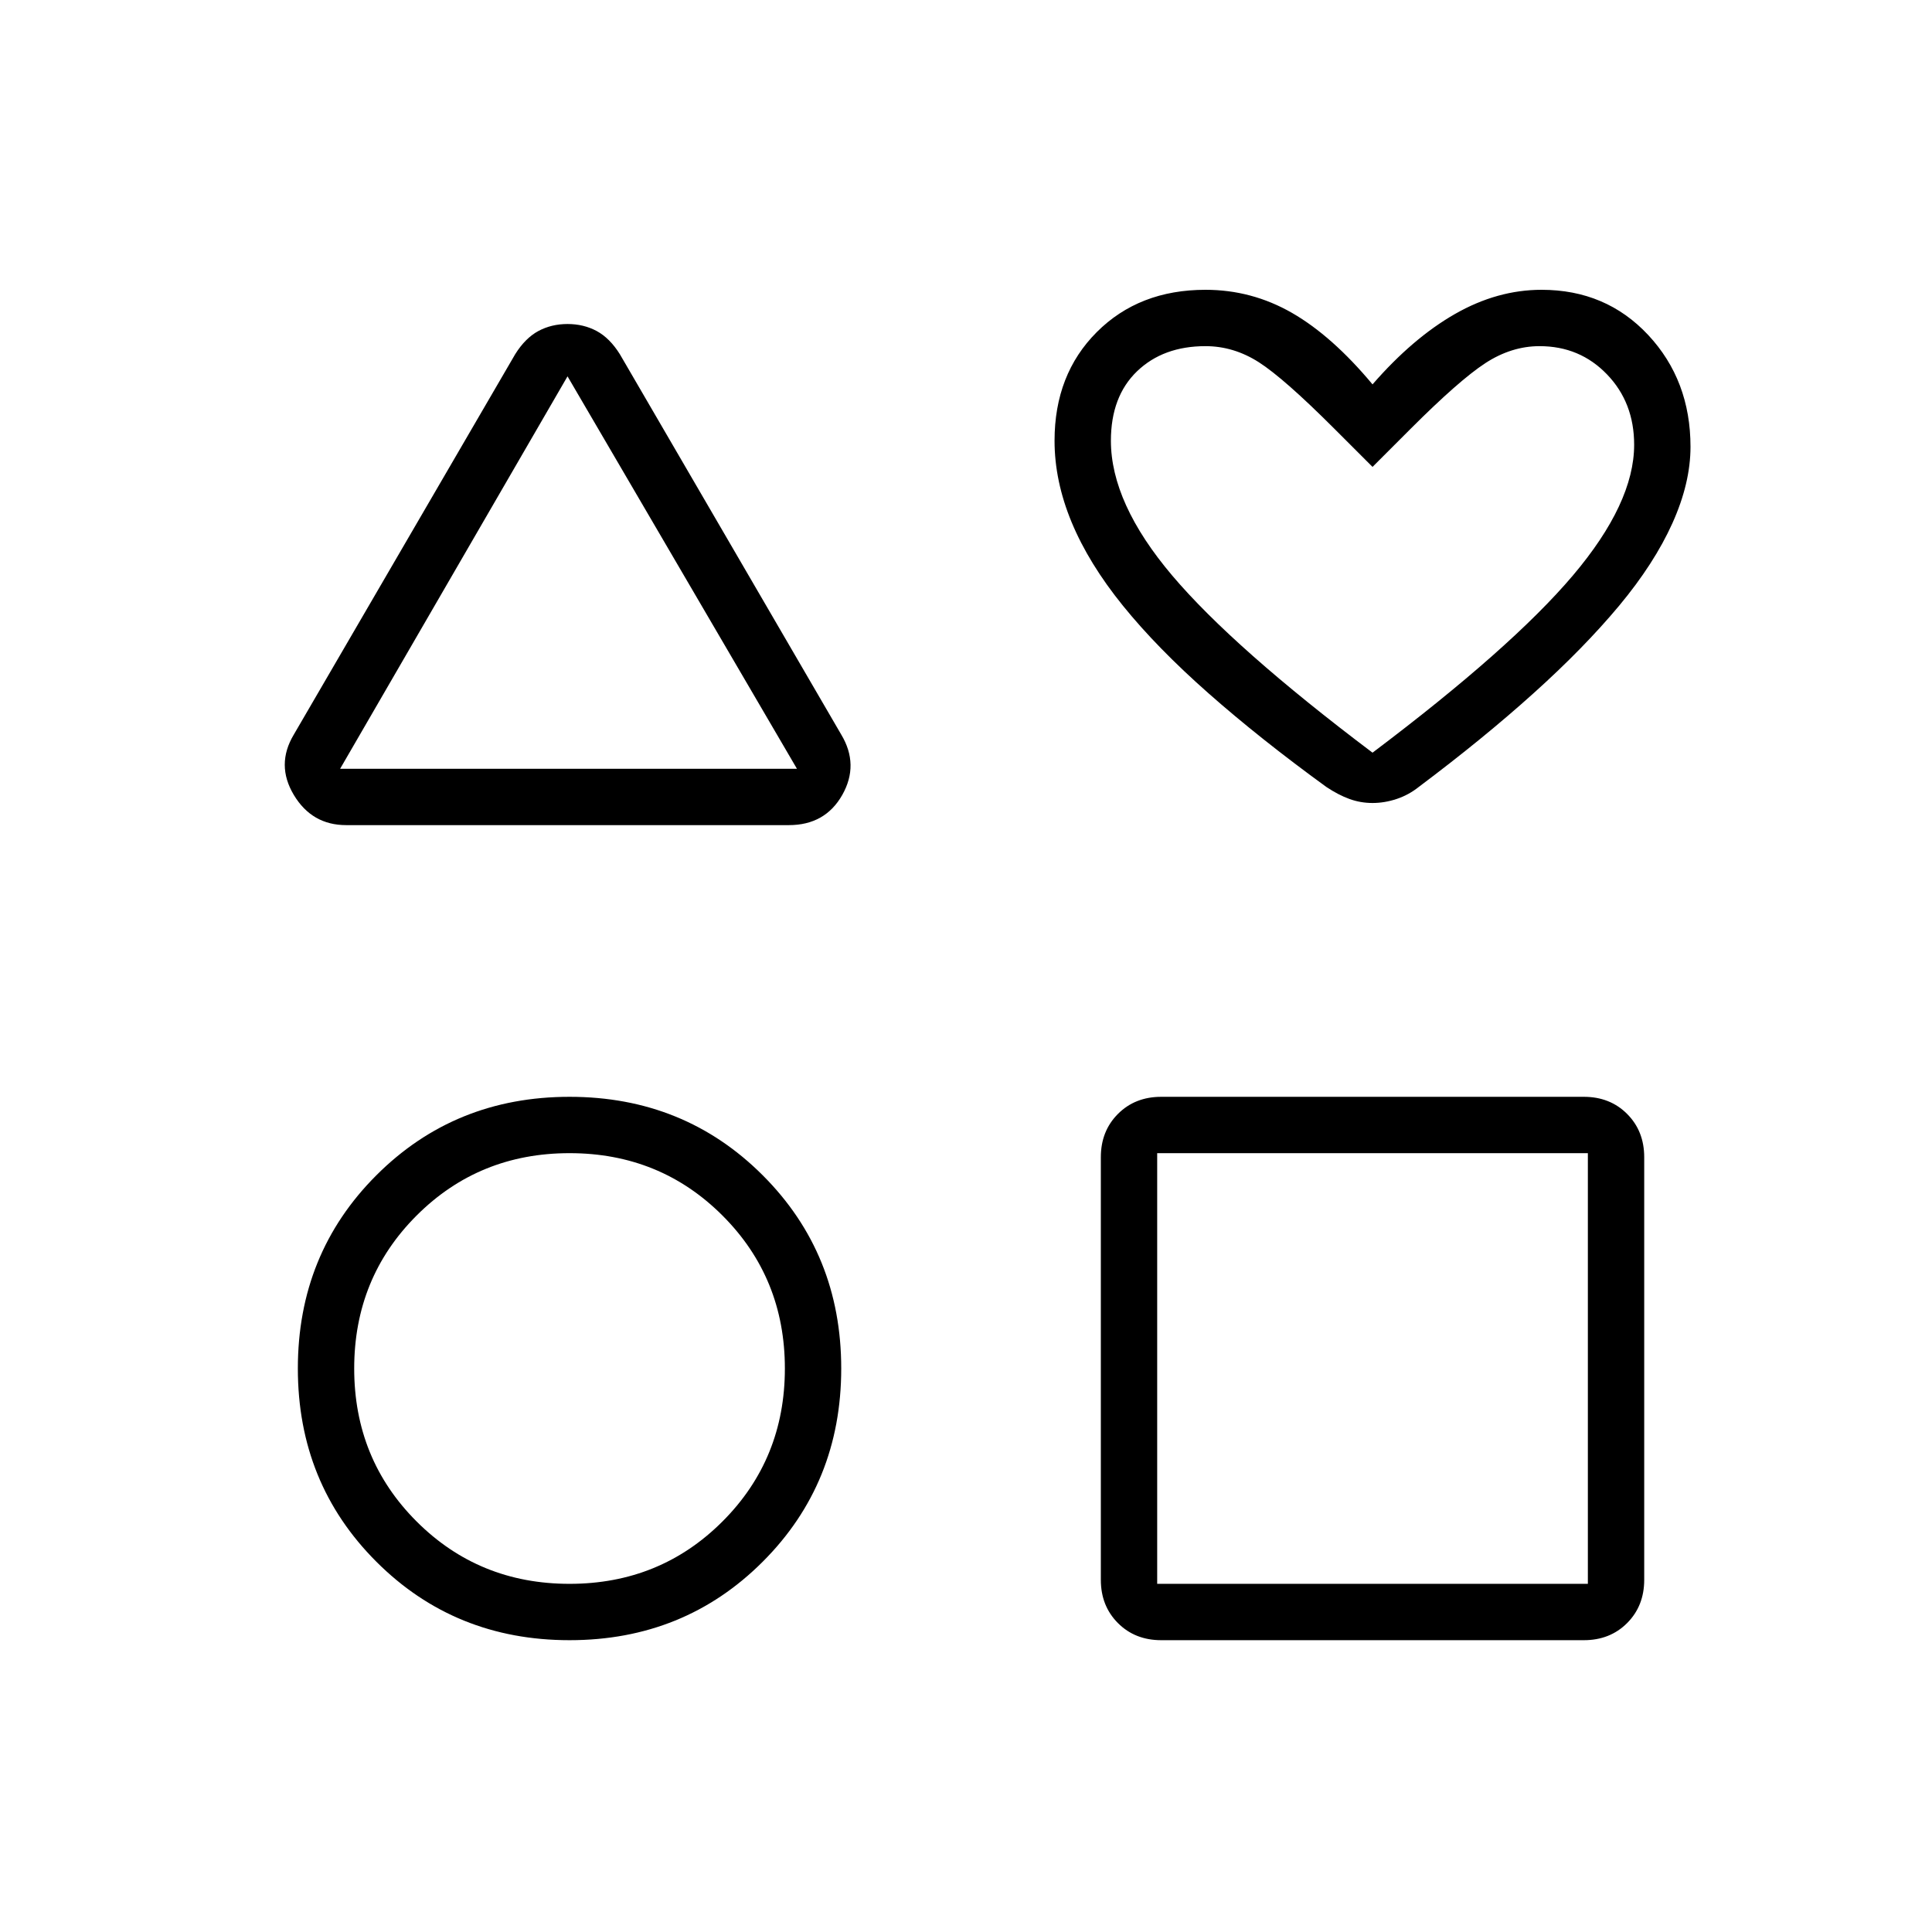 <svg xmlns="http://www.w3.org/2000/svg" height="24" width="24"><path d="M4.3 10.25Q3.875 10.25 3.65 9.875Q3.425 9.5 3.65 9.125L6.4 4.4Q6.525 4.2 6.688 4.112Q6.85 4.025 7.05 4.025Q7.25 4.025 7.412 4.112Q7.575 4.2 7.7 4.4L10.45 9.125Q10.675 9.5 10.463 9.875Q10.25 10.25 9.8 10.25ZM7.075 20.375Q5.65 20.375 4.675 19.4Q3.7 18.425 3.7 17Q3.7 15.575 4.675 14.6Q5.65 13.625 7.075 13.625Q8.5 13.625 9.475 14.6Q10.45 15.575 10.45 17Q10.45 18.425 9.475 19.4Q8.5 20.375 7.075 20.375ZM7.075 19.675Q8.2 19.675 8.975 18.9Q9.75 18.125 9.75 17Q9.75 15.875 8.975 15.1Q8.2 14.325 7.075 14.325Q5.95 14.325 5.175 15.1Q4.4 15.875 4.4 17Q4.4 18.125 5.175 18.9Q5.95 19.675 7.075 19.675ZM4.225 9.55H9.9L7.05 4.675ZM14.425 20.375Q14.1 20.375 13.888 20.163Q13.675 19.95 13.675 19.625V14.375Q13.675 14.05 13.888 13.837Q14.1 13.625 14.425 13.625H19.675Q20 13.625 20.212 13.837Q20.425 14.05 20.425 14.375V19.625Q20.425 19.95 20.212 20.163Q20 20.375 19.675 20.375ZM14.375 19.675H19.725V14.325H14.375ZM17.05 9.975Q16.9 9.975 16.763 9.925Q16.625 9.875 16.475 9.775Q15.65 9.175 15.012 8.612Q14.375 8.05 13.95 7.525Q13.525 7 13.312 6.487Q13.1 5.975 13.1 5.475Q13.1 4.65 13.625 4.125Q14.15 3.6 14.975 3.6Q15.55 3.6 16.05 3.887Q16.55 4.175 17.05 4.775Q17.55 4.2 18.075 3.9Q18.6 3.6 19.15 3.6Q19.95 3.6 20.475 4.162Q21 4.725 21 5.55Q21 6 20.775 6.5Q20.55 7 20.113 7.525Q19.675 8.05 19.05 8.612Q18.425 9.175 17.625 9.775Q17.5 9.875 17.35 9.925Q17.2 9.975 17.05 9.975ZM17.05 9.35Q18.775 8.05 19.538 7.15Q20.3 6.25 20.3 5.525Q20.3 5 19.962 4.65Q19.625 4.3 19.125 4.3Q18.775 4.3 18.45 4.512Q18.125 4.725 17.525 5.325L17.05 5.8L16.575 5.325Q15.95 4.7 15.638 4.5Q15.325 4.3 14.975 4.3Q14.45 4.3 14.125 4.612Q13.8 4.925 13.8 5.475Q13.8 6.25 14.562 7.15Q15.325 8.05 17.05 9.35ZM17.05 6.825Q17.05 6.825 17.05 6.825Q17.05 6.825 17.05 6.825Q17.05 6.825 17.05 6.825Q17.05 6.825 17.05 6.825Q17.05 6.825 17.05 6.825Q17.05 6.825 17.05 6.825Q17.05 6.825 17.05 6.825Q17.05 6.825 17.05 6.825Q17.05 6.825 17.05 6.825Q17.05 6.825 17.05 6.825Q17.05 6.825 17.05 6.825Q17.05 6.825 17.05 6.825ZM7.075 7.1ZM7.075 17Q7.075 17 7.075 17Q7.075 17 7.075 17Q7.075 17 7.075 17Q7.075 17 7.075 17Q7.075 17 7.075 17Q7.075 17 7.075 17Q7.075 17 7.075 17Q7.075 17 7.075 17ZM17.05 17Z"/></svg>
